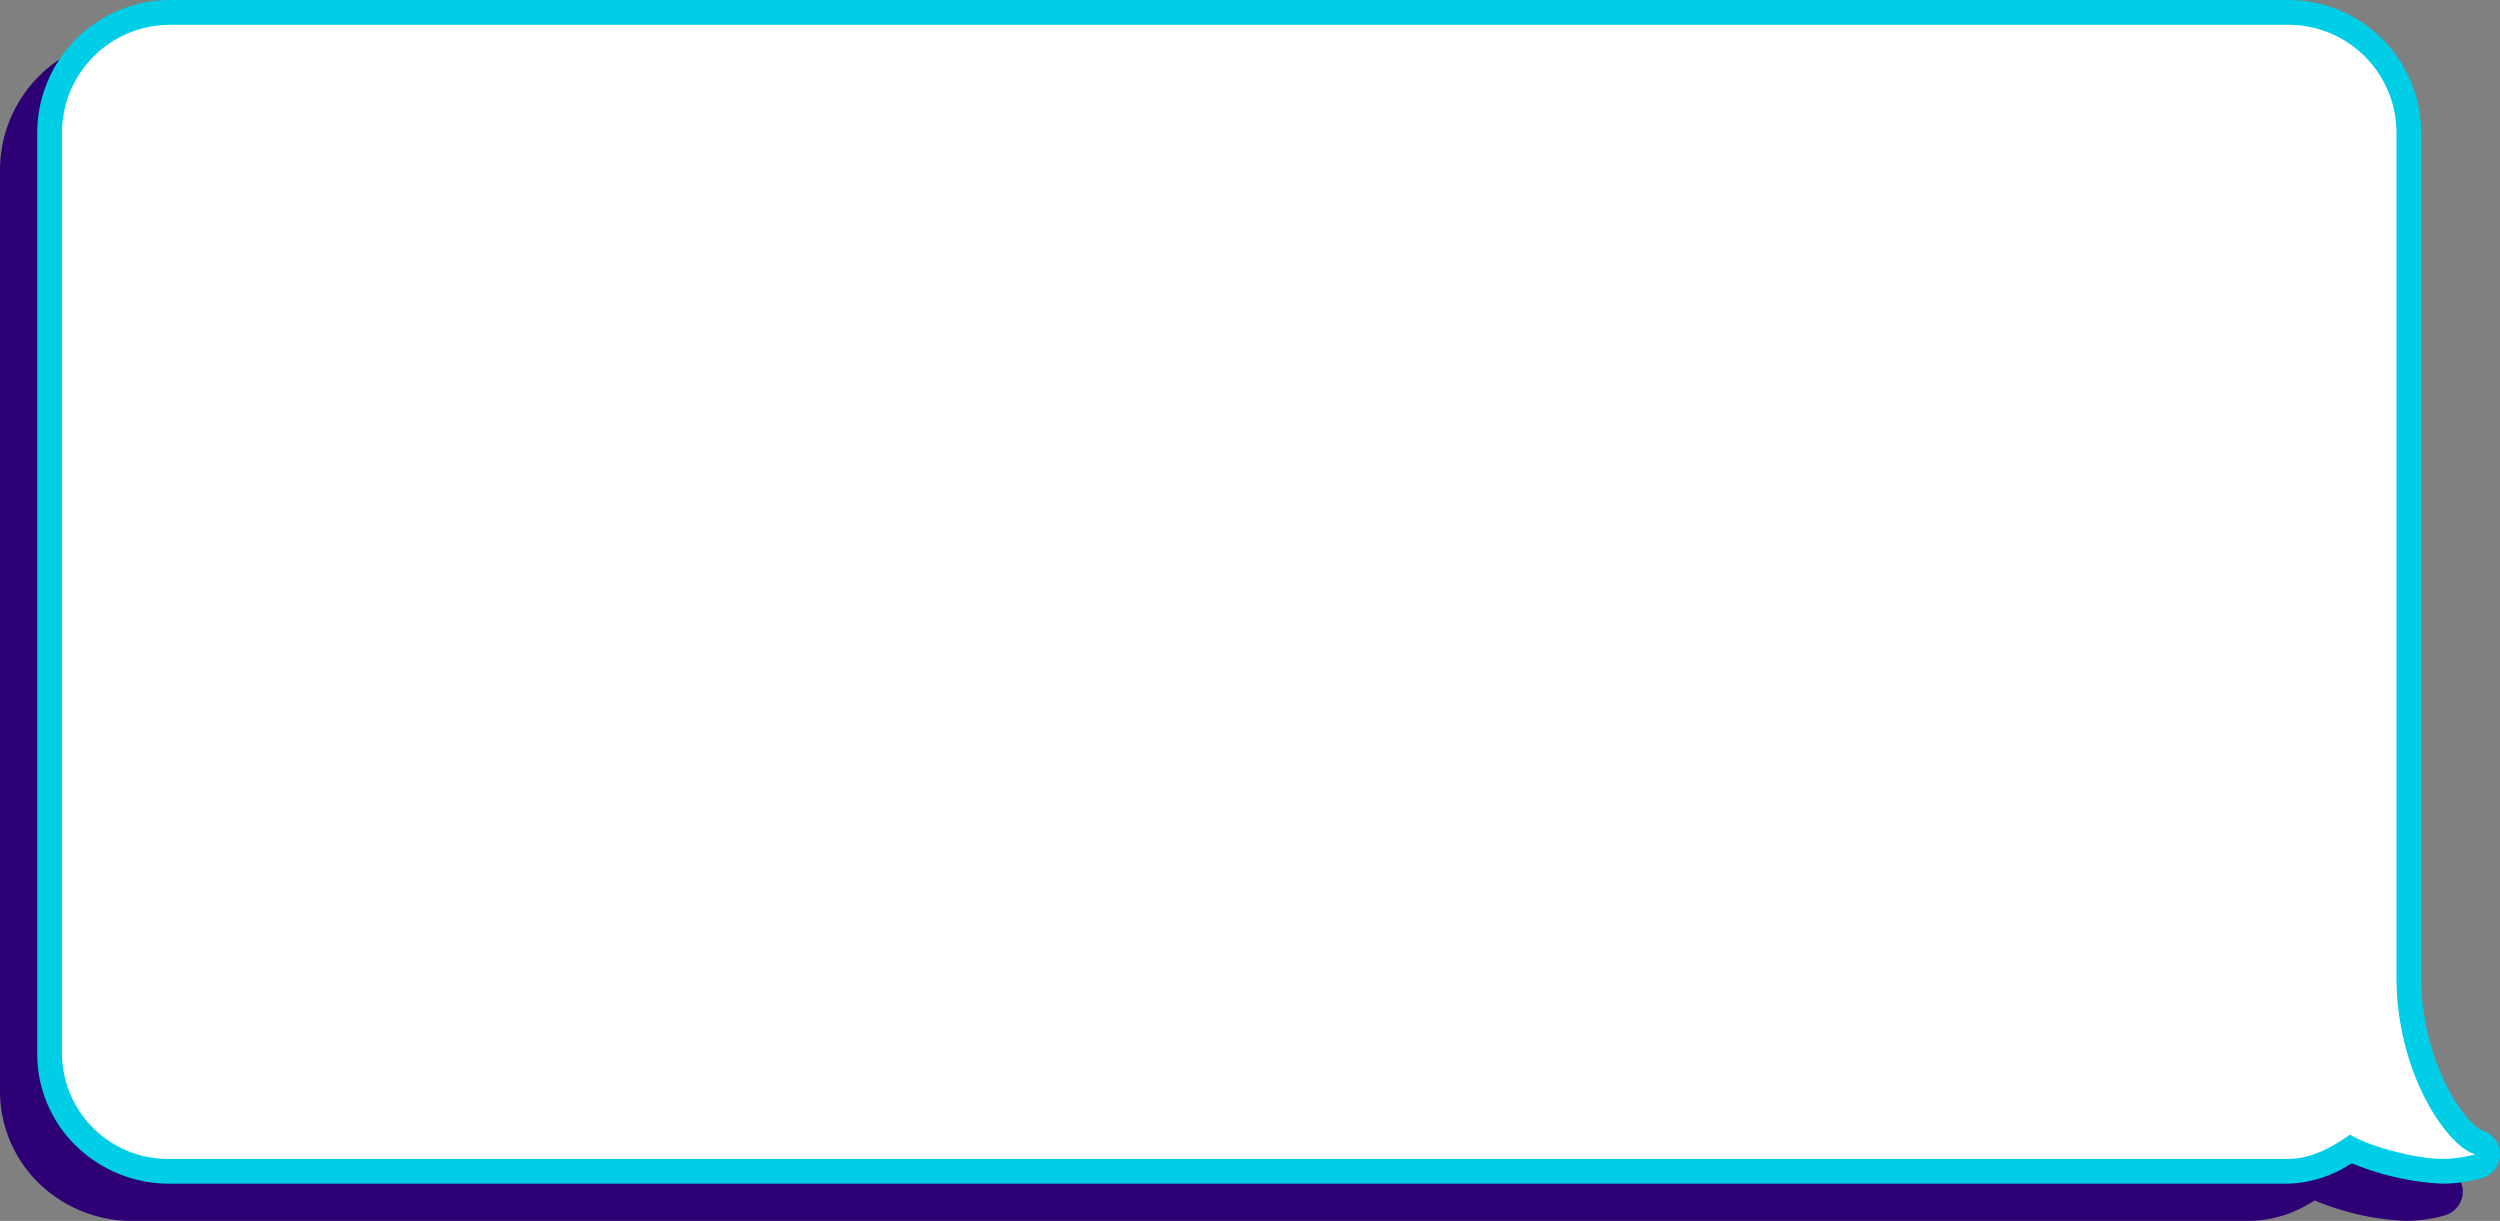 <svg xmlns="http://www.w3.org/2000/svg" width="344" height="168" viewBox="0 0 344 168">
  <rect x="0" y="0" width="344" height="168" fill="#808080" stroke="none"/>
  <g id="组_285" data-name="组 285" transform="translate(-15.17 -2412.5)">
    <path id="路径_312" data-name="路径 312" d="M334.147,179.462a34.919,34.919,0,0,1-12.514-3.05,15.9,15.9,0,0,1-8.561,3.05H21.556A16.229,16.229,0,0,1,5,163.216V36.588A16.591,16.591,0,0,1,21.556,20H313.073a16.591,16.591,0,0,1,16.556,16.588v116.22c0,12.45,6.657,21.858,9.585,22.671a1.708,1.708,0,0,1,0,3.291,18.95,18.95,0,0,1-5.066.692" transform="translate(11.877 2399.33)" fill="#2d0075"/>
    <path id="路径_313" data-name="路径 313" d="M309.783,18.415A14.866,14.866,0,0,1,324.635,33.3v116.22c0,13.1,6.95,23.238,10.834,24.316a17.2,17.2,0,0,1-4.611.63c-3.381,0-9.942-1.659-12.6-3.344-2.4,1.676-5.322,3.344-8.472,3.344H18.26A14.578,14.578,0,0,1,3.408,159.923V33.3A14.867,14.867,0,0,1,18.26,18.415Zm0-3.415H18.26A18.3,18.3,0,0,0,0,33.3V159.923a17.684,17.684,0,0,0,5.387,12.8,18.362,18.362,0,0,0,12.873,5.149H309.783a16.679,16.679,0,0,0,8.691-2.816,37.161,37.161,0,0,0,12.385,2.816,20.647,20.647,0,0,0,5.521-.754,3.417,3.417,0,0,0,0-6.582c-.648-.212-2.775-2.036-4.827-6.065a33.557,33.557,0,0,1-3.51-14.96V33.3A18.3,18.3,0,0,0,309.783,15" transform="translate(15.17 2402.623)" fill="#2d0075"/>
    <path id="路径_314" data-name="路径 314" d="M349.147,164.462a34.919,34.919,0,0,1-12.514-3.05,15.9,15.9,0,0,1-8.561,3.05H36.556A16.229,16.229,0,0,1,20,148.216V21.588A16.591,16.591,0,0,1,36.556,5H328.073a16.591,16.591,0,0,1,16.556,16.588v116.22c0,12.45,6.657,21.858,9.585,22.671a1.708,1.708,0,0,1,0,3.291,18.949,18.949,0,0,1-5.066.692" transform="translate(2 2409.208)" fill="#fff"/>
    <path id="路径_315" data-name="路径 315" d="M324.783,3.415A14.866,14.866,0,0,1,339.635,18.3v116.22c0,13.1,6.95,23.238,10.834,24.316a17.2,17.2,0,0,1-4.611.63c-3.381,0-9.942-1.659-12.6-3.344-2.4,1.676-5.322,3.344-8.472,3.344H33.26a14.578,14.578,0,0,1-14.852-14.539V18.3A14.867,14.867,0,0,1,33.26,3.415Zm0-3.415H33.26A18.3,18.3,0,0,0,15,18.3V144.923a17.684,17.684,0,0,0,5.387,12.8,18.362,18.362,0,0,0,12.873,5.149H324.783a16.679,16.679,0,0,0,8.691-2.816,37.16,37.16,0,0,0,12.385,2.816,20.647,20.647,0,0,0,5.521-.754,3.417,3.417,0,0,0,0-6.582c-.648-.212-2.775-2.036-4.827-6.065a33.558,33.558,0,0,1-3.51-14.96V18.3A18.3,18.3,0,0,0,324.783,0" transform="translate(5.292 2412.5)" fill="#00cde6"/>
  </g>
</svg>
